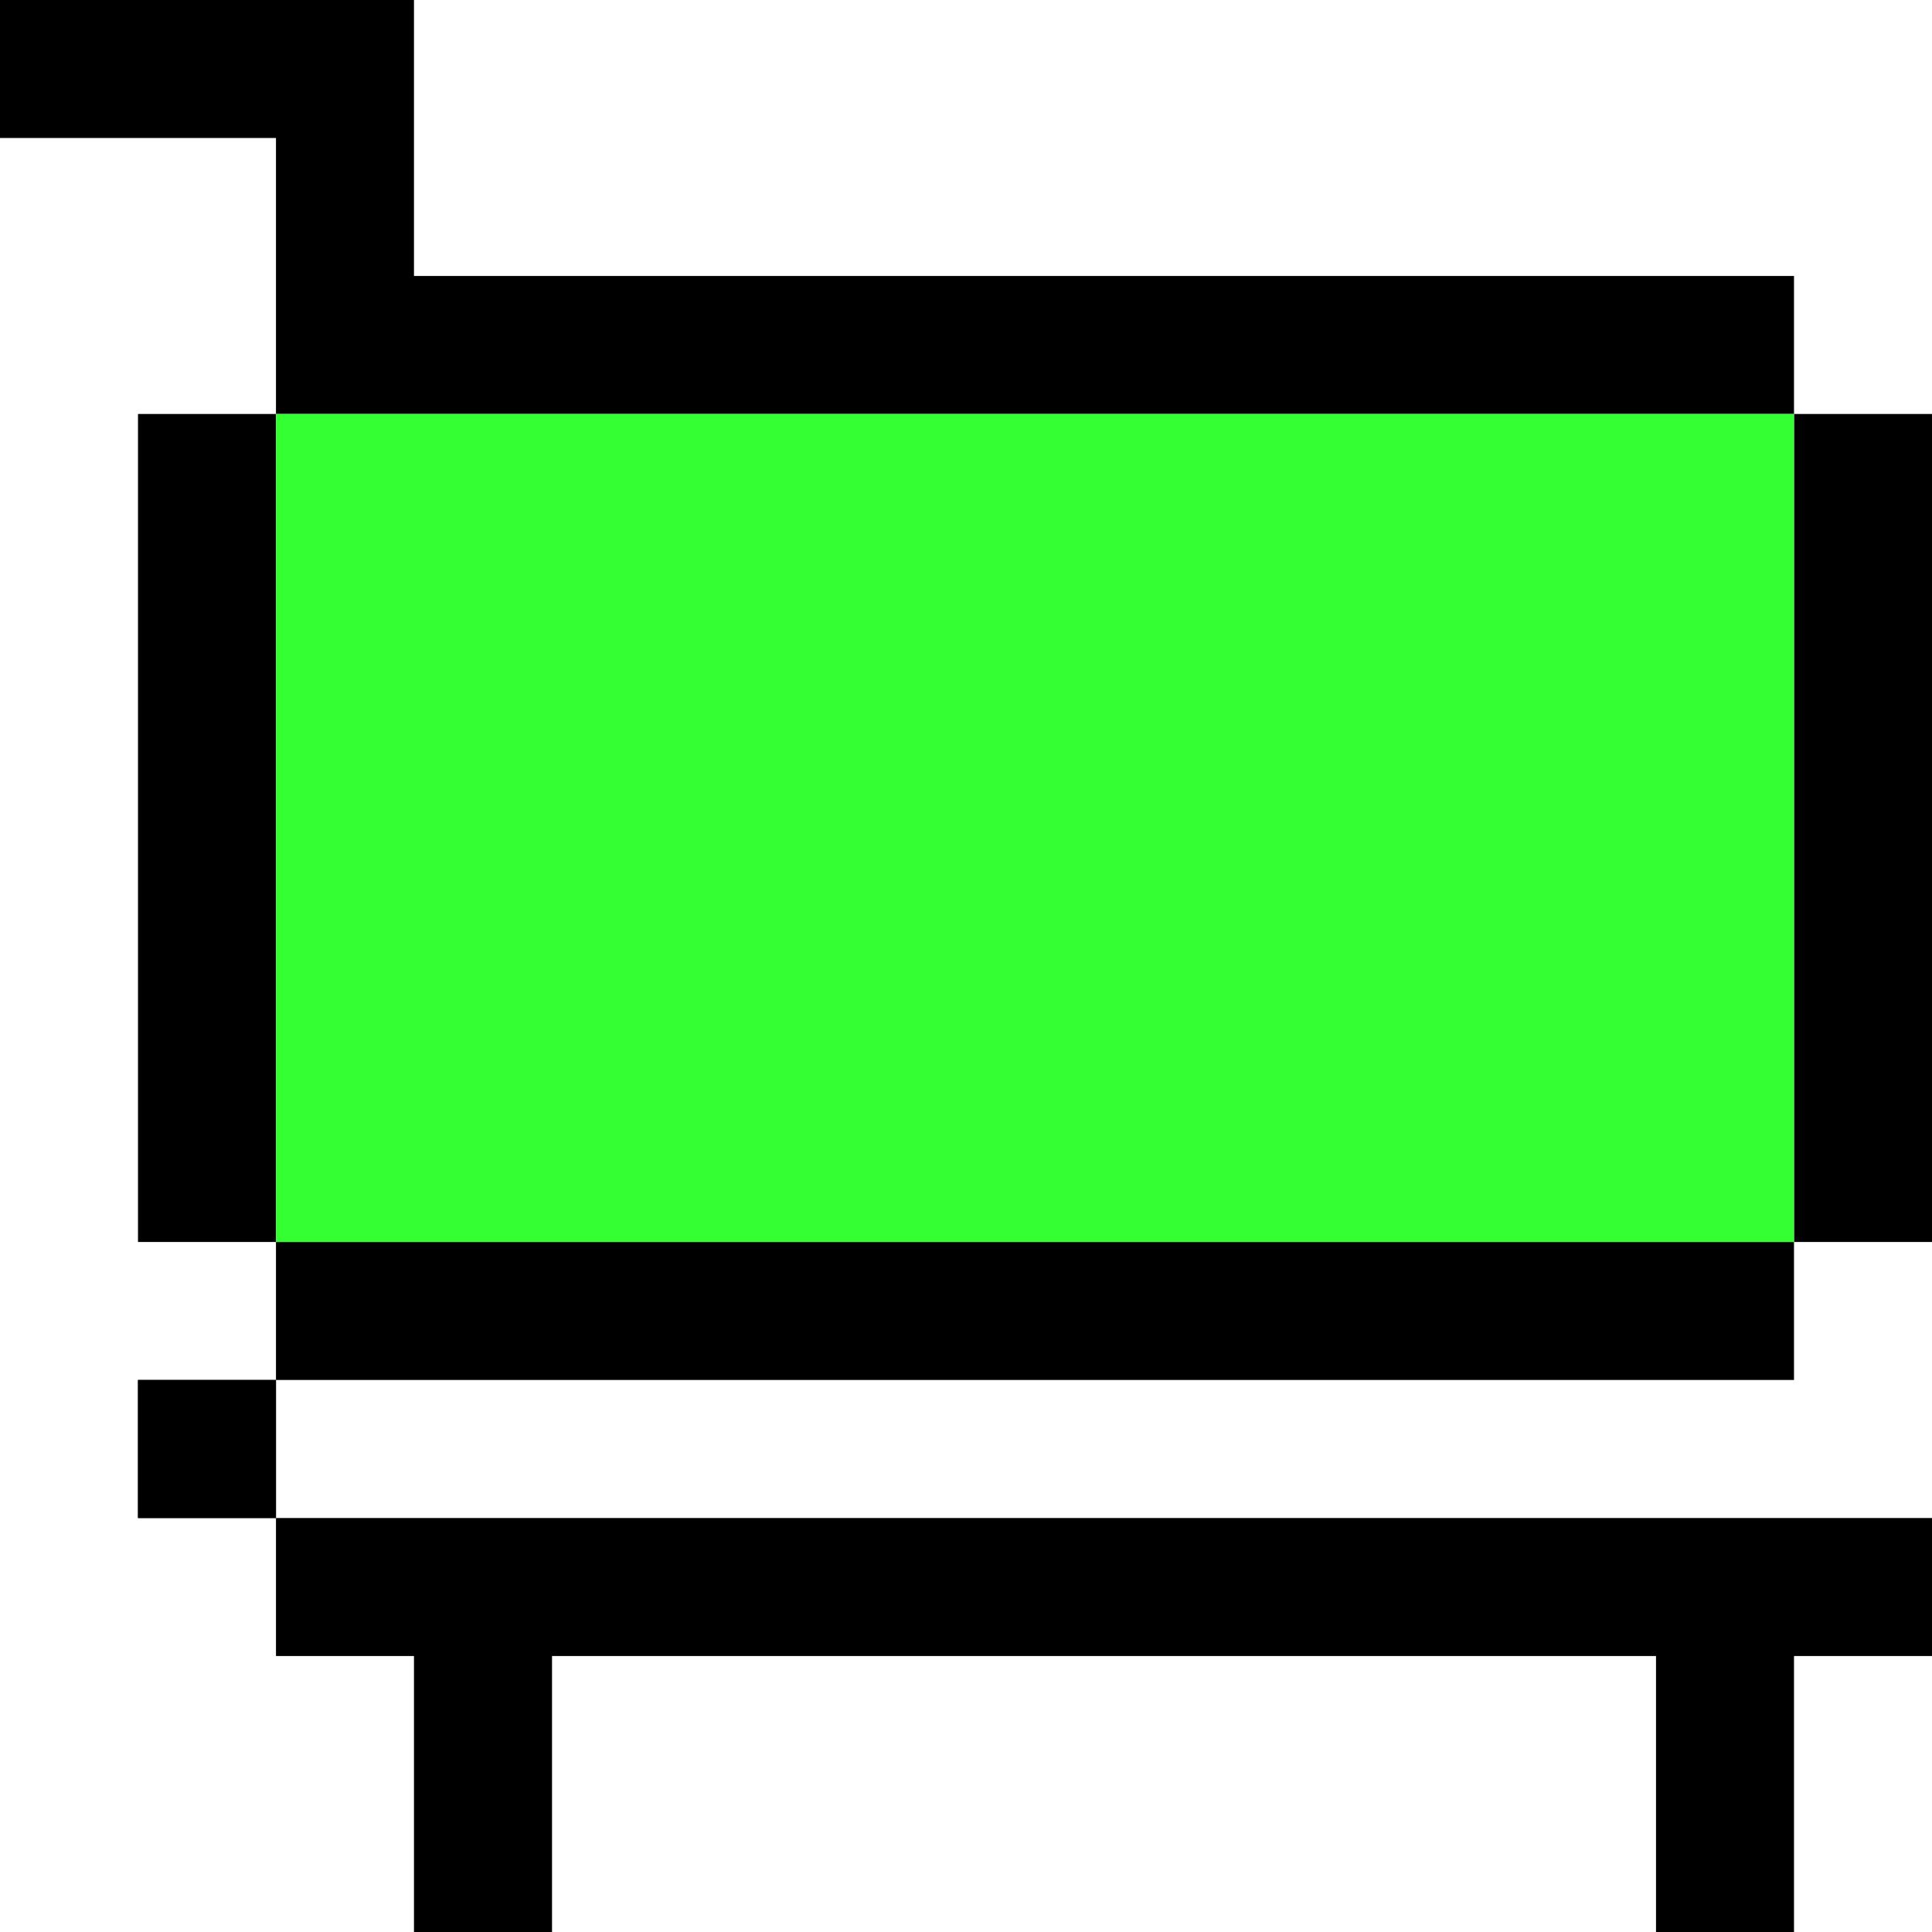 <svg viewBox="0 0 33 33" fill="none" xmlns="http://www.w3.org/2000/svg">
<path d="M2.357 23.571H4.714V25.929H2.357V23.571Z" fill="black"/>
<path d="M2.357 23.571H4.714V25.929H2.357V23.571Z" fill="black"/>
<path d="M7.071 33H9.429V28.286H28.286V33H30.643V28.286H33V25.929H4.714V28.286H7.071V33Z" fill="black"/>
<path d="M4.714 7.071H2.357V21.214H4.714V7.071Z" fill="black"/>
<path d="M5.1517e-08 1.03034e-07L0 2.357L4.714 2.357V7.071H30.643V4.714H7.071V0L5.1517e-08 1.03034e-07Z" fill="black"/>
<path d="M30.643 21.214H33V7.071H30.643V21.214Z" fill="black"/>
<path d="M30.643 23.571V21.214H4.714V23.571H30.643Z" fill="black"/>
<path d="M30.643 7.071H4.714V21.214H30.643V7.071Z" fill="#33FF33"/>
</svg>
